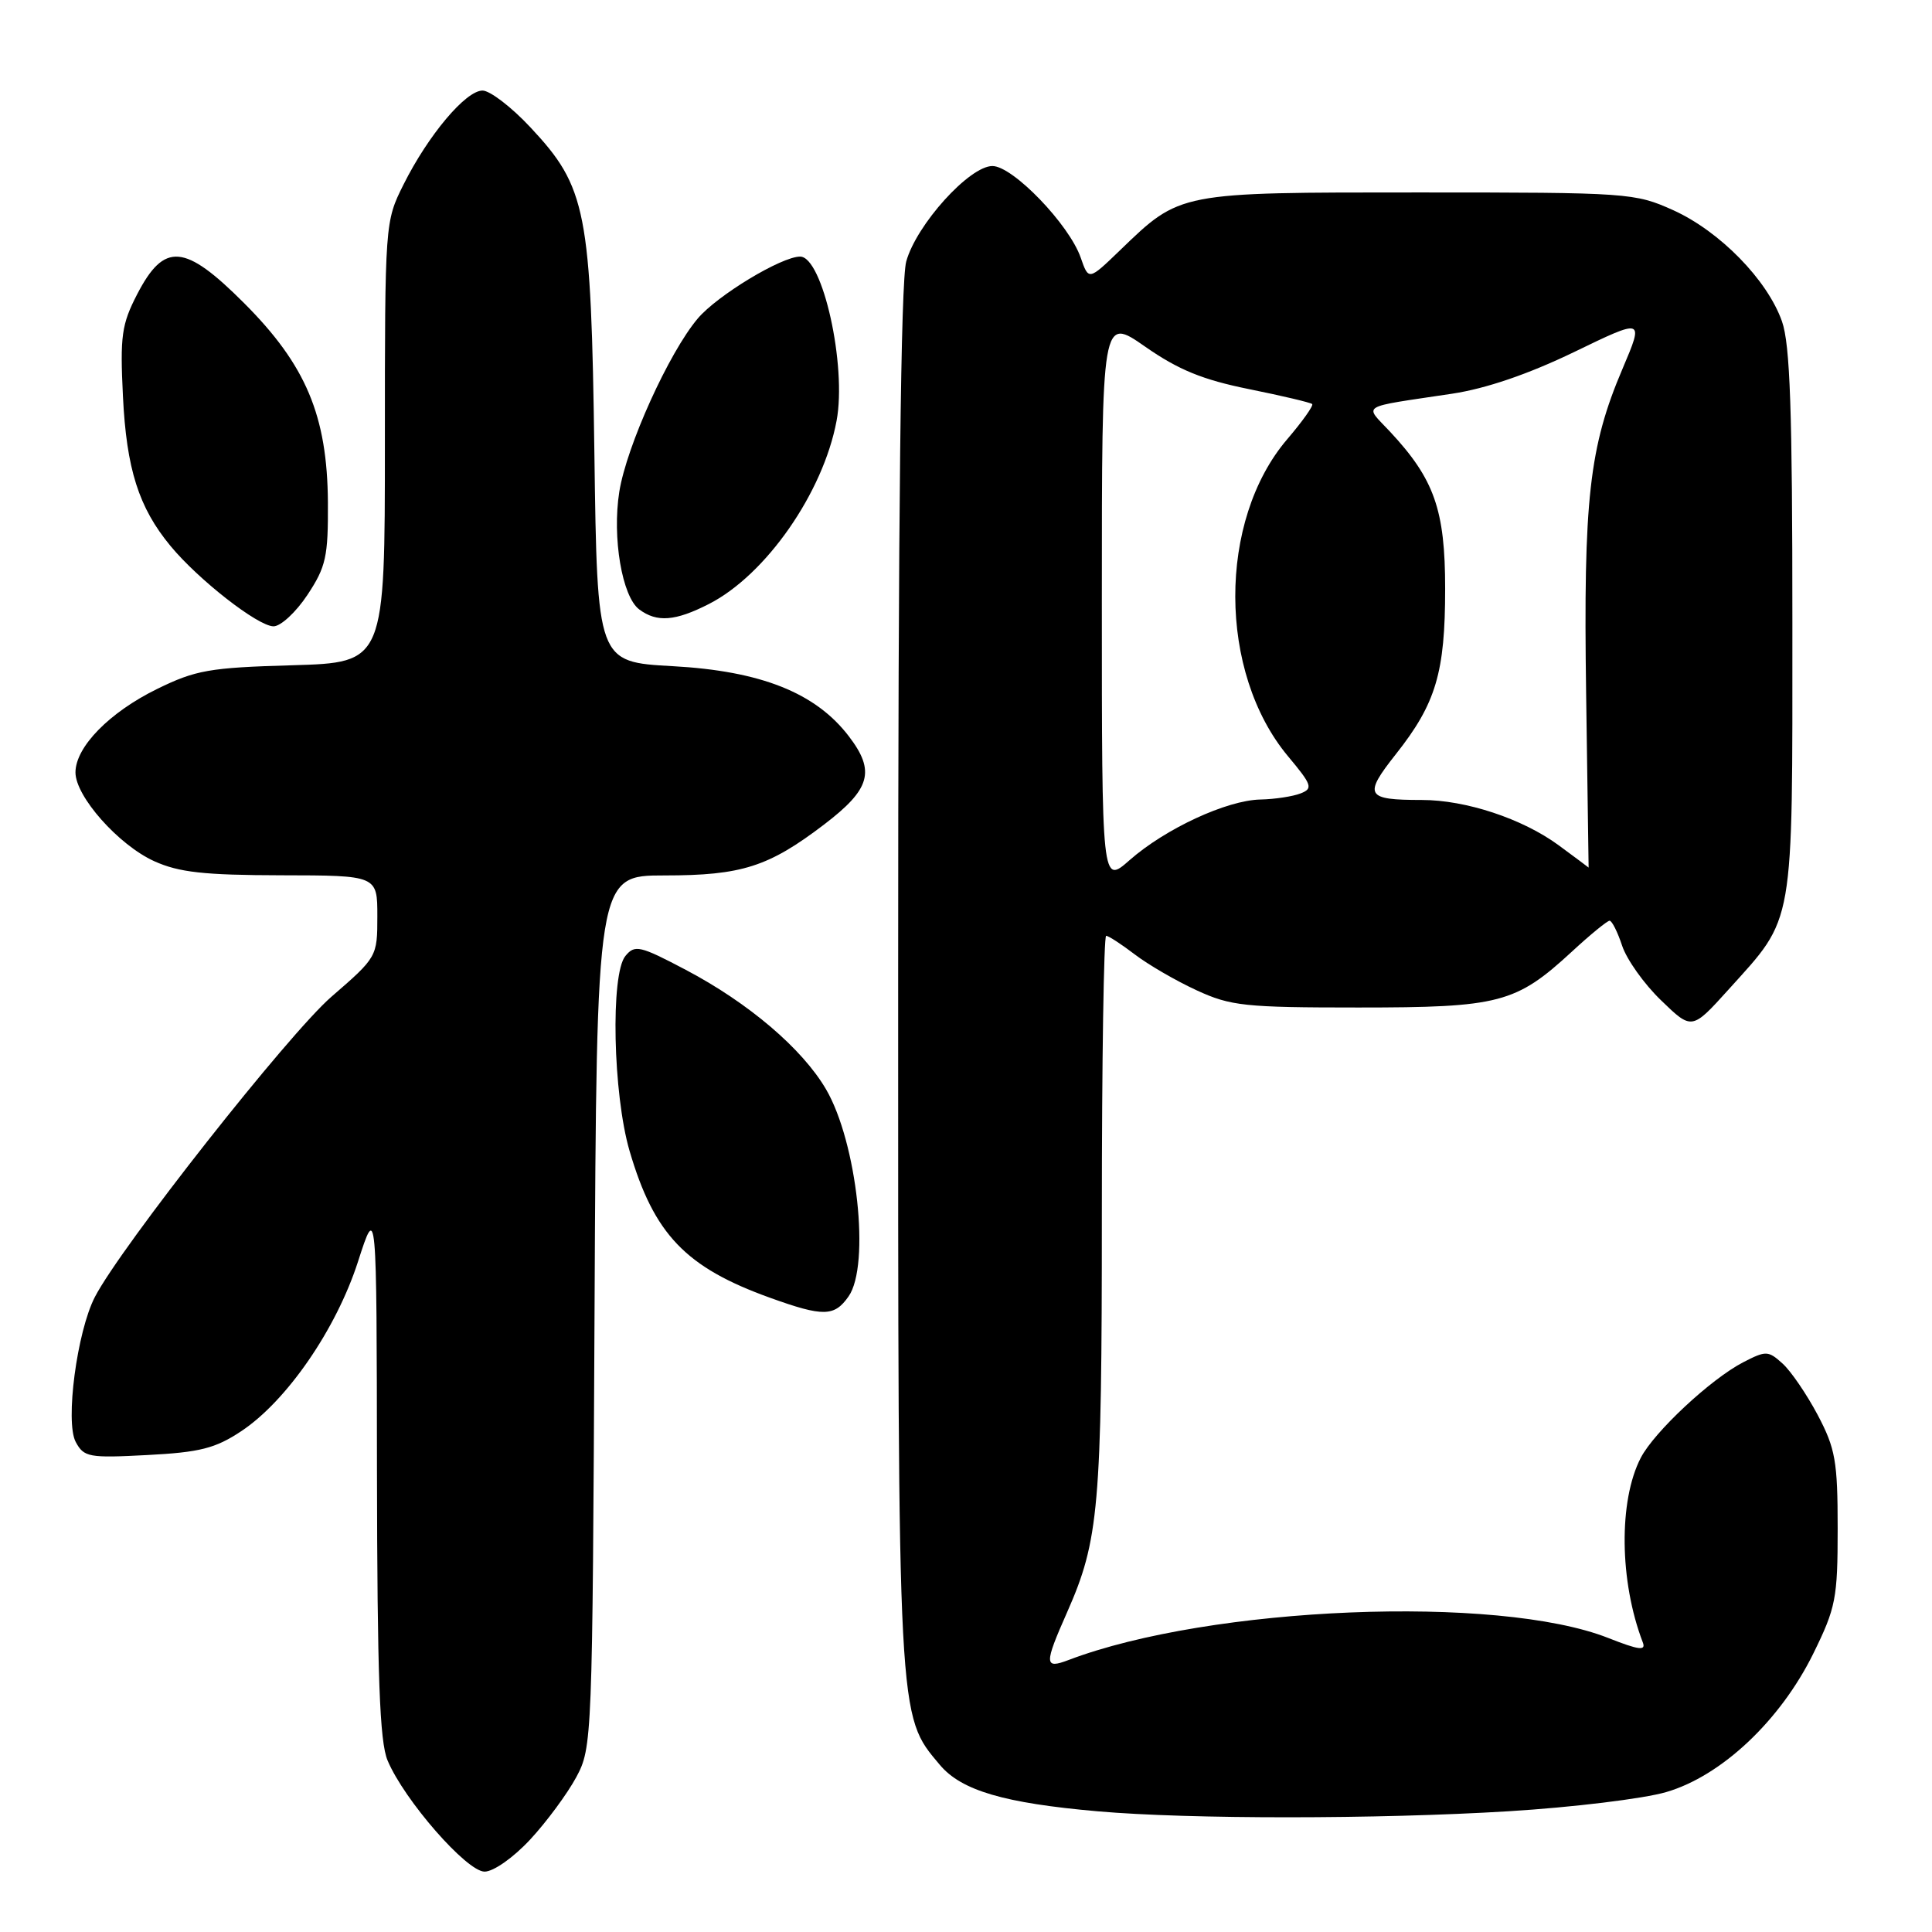 <?xml version="1.0" encoding="UTF-8" standalone="no"?>
<!DOCTYPE svg PUBLIC "-//W3C//DTD SVG 1.1//EN" "http://www.w3.org/Graphics/SVG/1.1/DTD/svg11.dtd" >
<svg xmlns="http://www.w3.org/2000/svg" xmlns:xlink="http://www.w3.org/1999/xlink" version="1.1" viewBox="0 0 256 256">
 <g >
 <path fill="currentColor"
d=" M 70.25 243.75 C 72.42 241.41 75.16 237.70 76.35 235.50 C 78.47 231.55 78.50 230.71 78.78 173.75 C 79.06 116.00 79.06 116.00 88.06 116.00 C 98.27 116.00 101.84 114.86 109.20 109.25 C 115.35 104.56 116.02 102.20 112.49 97.58 C 108.09 91.80 100.83 88.91 89.12 88.27 C 79.14 87.72 79.14 87.72 78.76 60.11 C 78.32 27.89 77.72 24.82 70.29 16.88 C 67.78 14.19 64.92 12.00 63.94 12.00 C 61.71 12.00 56.74 17.91 53.47 24.45 C 51.01 29.37 51.00 29.53 51.00 58.59 C 51.00 87.79 51.00 87.79 38.75 88.15 C 27.75 88.46 25.92 88.79 20.80 91.30 C 14.48 94.40 10.00 98.99 10.00 102.35 C 10.00 105.53 15.70 111.96 20.43 114.11 C 23.70 115.59 27.02 115.96 37.25 115.98 C 50.00 116.00 50.00 116.00 50.00 121.40 C 50.00 126.77 49.96 126.84 43.92 132.07 C 38.25 136.98 16.01 165.21 12.57 171.86 C 10.20 176.45 8.62 188.41 10.03 191.06 C 11.12 193.09 11.77 193.21 19.52 192.80 C 26.47 192.44 28.53 191.92 31.95 189.65 C 37.99 185.65 44.55 176.13 47.44 167.16 C 49.91 159.50 49.91 159.50 49.95 194.78 C 49.99 222.14 50.30 230.79 51.36 233.28 C 53.56 238.52 61.84 248.00 64.21 248.00 C 65.39 248.00 68.02 246.15 70.25 243.75 Z  M 199.91 240.00 C 208.38 239.48 217.77 238.34 220.78 237.46 C 228.10 235.33 235.89 228.00 240.27 219.11 C 243.26 213.03 243.50 211.80 243.50 202.52 C 243.50 193.62 243.20 191.94 240.86 187.50 C 239.40 184.75 237.31 181.68 236.20 180.68 C 234.30 178.96 234.00 178.95 230.98 180.51 C 226.69 182.73 219.19 189.73 217.41 193.17 C 214.46 198.87 214.58 209.52 217.67 217.60 C 218.13 218.77 217.21 218.66 213.10 217.04 C 198.47 211.27 160.35 212.83 141.59 219.96 C 138.36 221.19 138.34 220.54 141.39 213.65 C 145.62 204.08 146.00 199.77 146.00 160.95 C 146.00 140.63 146.26 124.00 146.57 124.00 C 146.88 124.00 148.59 125.11 150.37 126.47 C 152.15 127.83 155.84 129.97 158.56 131.22 C 163.07 133.30 164.94 133.50 180.00 133.50 C 198.71 133.50 200.86 132.94 208.30 126.08 C 210.73 123.83 212.98 122.00 213.28 122.00 C 213.59 122.00 214.34 123.49 214.94 125.31 C 215.54 127.13 217.86 130.40 220.11 132.56 C 224.18 136.50 224.18 136.50 229.04 131.12 C 237.84 121.36 237.50 123.33 237.50 82.50 C 237.50 54.42 237.20 45.64 236.12 42.58 C 234.18 37.08 227.88 30.65 221.73 27.86 C 216.62 25.56 215.82 25.50 188.00 25.50 C 156.01 25.50 156.44 25.42 148.38 33.19 C 144.25 37.17 144.25 37.17 143.20 34.14 C 141.67 29.74 134.21 22.00 131.50 22.00 C 128.45 22.00 121.43 29.77 120.08 34.65 C 119.36 37.25 119.01 67.95 119.01 129.57 C 119.00 228.58 118.93 227.19 124.53 233.85 C 127.39 237.26 133.05 238.92 145.47 240.01 C 157.56 241.07 182.60 241.06 199.91 240.00 Z  M 112.44 171.78 C 115.34 167.64 113.57 151.38 109.45 144.33 C 106.30 138.95 99.20 132.90 90.87 128.51 C 84.78 125.30 84.12 125.15 82.87 126.67 C 80.88 129.08 81.22 144.96 83.42 152.50 C 86.66 163.56 90.85 167.94 102.06 171.97 C 109.09 174.50 110.56 174.47 112.44 171.78 Z  M 40.74 78.82 C 43.20 75.10 43.49 73.76 43.45 66.57 C 43.37 55.09 40.55 48.38 32.36 40.18 C 24.46 32.27 21.77 32.05 18.17 39.00 C 16.11 42.99 15.90 44.53 16.29 52.50 C 16.76 62.15 18.38 67.25 22.59 72.34 C 26.29 76.82 34.18 82.98 36.24 82.99 C 37.19 83.00 39.22 81.12 40.74 78.82 Z  M 93.92 80.04 C 101.48 76.19 109.07 65.29 110.85 55.76 C 112.22 48.46 109.00 34.00 106.02 34.00 C 103.55 34.00 95.06 39.13 92.46 42.20 C 88.64 46.71 83.02 59.13 82.06 65.16 C 81.10 71.23 82.43 79.06 84.70 80.75 C 87.05 82.50 89.47 82.31 93.92 80.04 Z  M 146.00 79.57 C 146.00 41.93 146.00 41.93 151.75 45.94 C 156.15 49.01 159.37 50.32 165.50 51.56 C 169.90 52.45 173.67 53.34 173.87 53.54 C 174.07 53.74 172.59 55.83 170.58 58.18 C 161.34 68.97 161.39 89.09 170.67 100.21 C 173.85 104.01 174.01 104.48 172.34 105.13 C 171.33 105.53 168.93 105.90 167.00 105.94 C 162.54 106.04 154.43 109.80 149.68 113.97 C 146.00 117.21 146.00 117.21 146.00 79.57 Z  M 206.50 111.98 C 201.72 108.48 194.23 106.00 188.40 106.00 C 180.96 106.00 180.63 105.41 184.96 99.93 C 190.28 93.21 191.49 89.11 191.49 78.00 C 191.49 67.56 190.06 63.49 184.17 57.18 C 180.76 53.53 179.91 54.05 192.40 52.17 C 196.91 51.49 202.50 49.58 208.57 46.65 C 217.84 42.16 217.84 42.16 214.99 48.87 C 210.57 59.24 209.80 66.18 210.17 91.89 C 210.35 104.60 210.50 114.98 210.50 114.96 C 210.50 114.94 208.70 113.60 206.50 111.98 Z "/>
</g>
</svg>